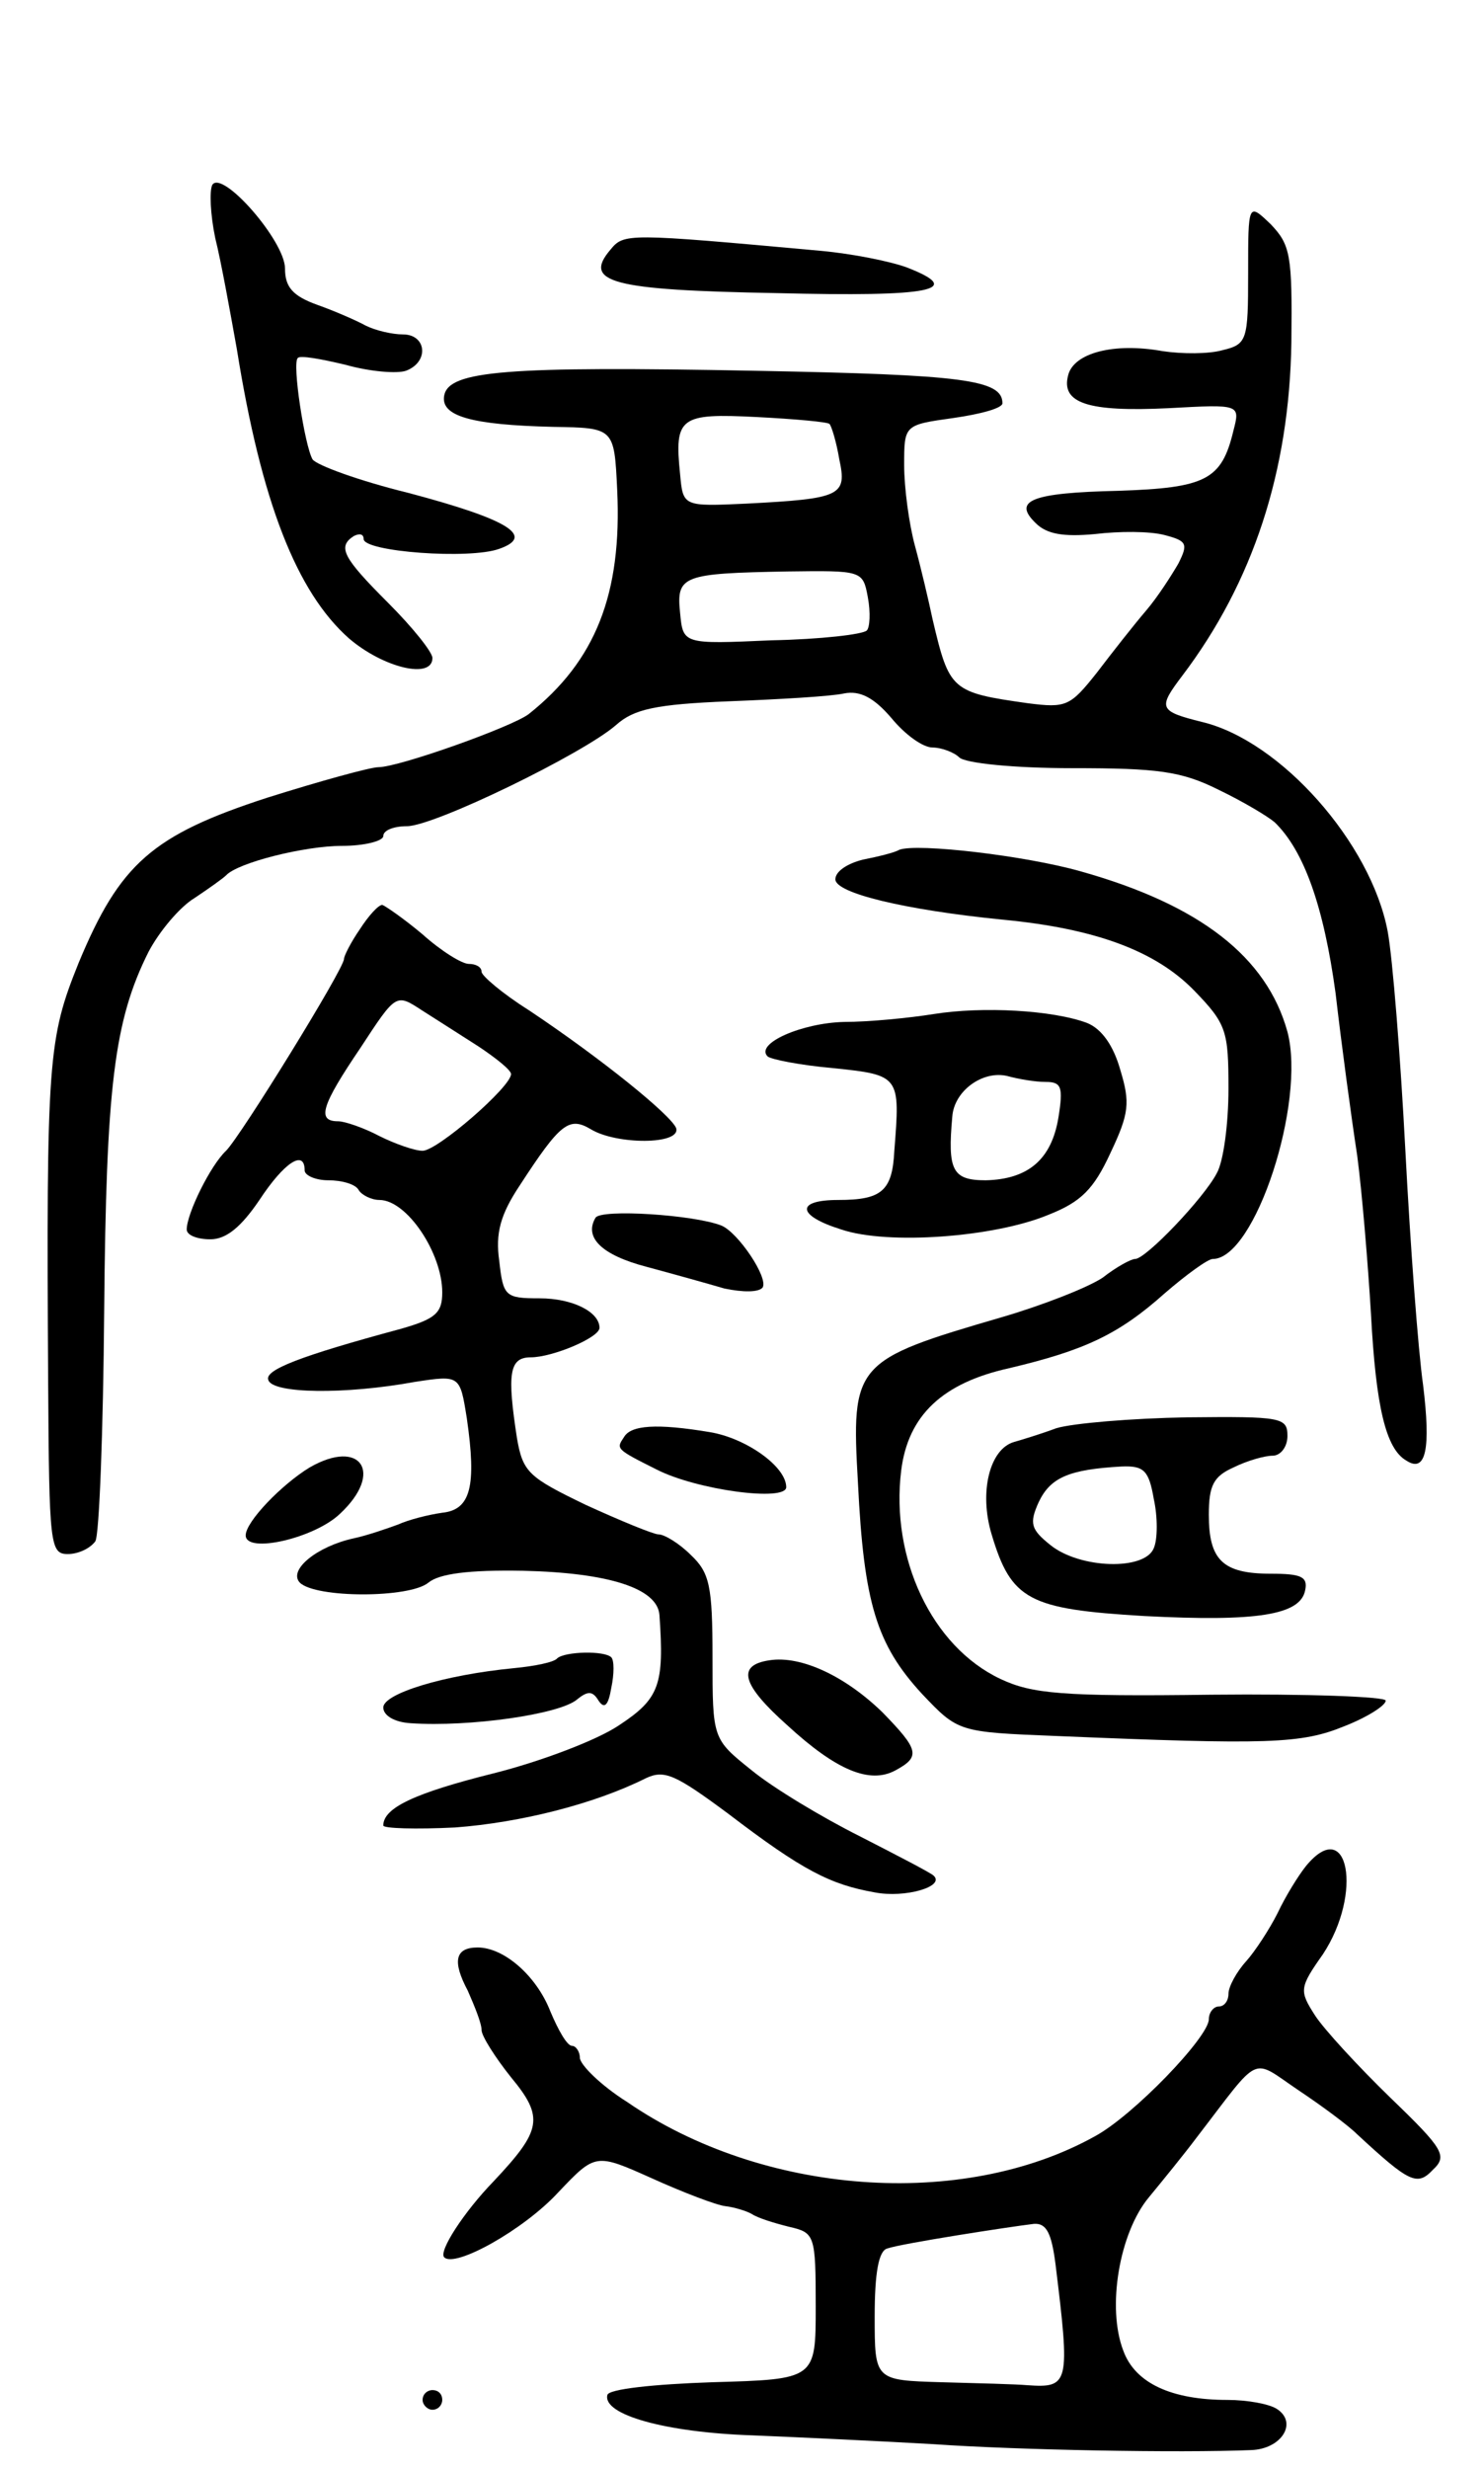 <svg version="1.0" xmlns="http://www.w3.org/2000/svg"
 width="151pt" height="251pt" viewBox="0 0 151 251"
 preserveAspectRatio="xMidYMid meet">
<g transform="translate(0,251) scale(0.1,-0.1)"
fill="#000000" stroke="none">
<path d="M216 2322 c-3 -6 -2 -30 3 -54 6 -24 15 -74 22 -113 25 -156 61 -247
114 -294 35 -30 85 -42 85 -20 0 6 -20 31 -45 56 -46 46 -52 57 -35 68 6 3 10
2 10 -3 0 -13 108 -21 138 -10 37 13 9 30 -93 57 -49 12 -93 28 -97 34 -8 14
-21 98 -15 103 2 3 24 -1 49 -7 25 -7 52 -9 61 -6 24 9 21 37 -3 37 -11 0 -28
4 -38 9 -9 5 -32 15 -49 21 -25 9 -33 18 -33 37 0 28 -64 101 -74 85z"/>
<path d="M1270 2232 c0 -68 -1 -72 -26 -78 -14 -4 -41 -4 -61 -1 -50 9 -90 -2
-96 -24 -8 -29 20 -38 102 -34 73 4 73 4 66 -23 -12 -50 -28 -58 -117 -61 -89
-2 -108 -10 -84 -33 11 -11 28 -14 60 -11 25 3 56 3 71 -1 23 -6 24 -9 14 -29
-7 -12 -21 -34 -33 -48 -12 -14 -34 -42 -50 -63 -27 -34 -31 -36 -70 -31 -78
11 -80 13 -97 85 -4 19 -12 53 -18 75 -6 22 -11 59 -11 82 0 41 0 41 50 48 28
4 50 10 50 15 0 24 -40 29 -250 33 -256 5 -313 0 -318 -25 -4 -21 27 -30 111
-32 62 -1 62 -1 65 -64 5 -106 -22 -174 -90 -228 -17 -13 -132 -54 -153 -54
-8 0 -59 -14 -113 -31 -117 -38 -150 -67 -192 -168 -31 -77 -33 -97 -31 -428
1 -164 2 -173 20 -173 11 0 23 6 28 13 4 6 8 112 9 234 2 228 10 295 45 365
11 21 32 46 47 55 15 10 29 20 32 23 12 13 80 30 118 30 23 0 42 5 42 10 0 6
11 10 24 10 28 0 180 74 213 103 18 16 40 21 115 24 51 2 104 5 117 8 16 3 30
-4 48 -25 14 -17 32 -30 42 -30 9 0 22 -5 27 -10 6 -6 56 -11 115 -11 87 0
111 -3 149 -22 25 -12 50 -27 57 -33 30 -29 50 -86 62 -174 6 -52 16 -126 22
-165 5 -38 11 -111 14 -161 5 -94 15 -137 36 -149 20 -13 25 12 17 77 -5 35
-13 142 -18 238 -5 96 -13 196 -18 223 -17 90 -109 194 -189 213 -44 11 -45
14 -20 47 72 95 109 208 111 339 1 89 -1 99 -21 120 -23 22 -23 22 -23 -50z
m-426 -153 c2 -2 7 -18 10 -36 8 -37 2 -40 -94 -45 -65 -3 -65 -3 -68 30 -6
58 0 62 78 58 39 -2 72 -5 74 -7z m39 -176 c3 -16 2 -31 -1 -34 -4 -4 -47 -9
-97 -10 -90 -4 -90 -4 -93 28 -4 38 3 40 109 42 76 1 77 1 82 -26z"/>
<path d="M621 2256 c-28 -33 1 -41 169 -44 159 -4 192 3 133 26 -16 6 -55 14
-88 17 -198 18 -200 18 -214 1z"/>
<path d="M915 1646 c-5 -3 -22 -7 -37 -10 -16 -4 -28 -12 -28 -20 0 -14 70
-31 170 -41 95 -9 156 -32 195 -72 33 -34 35 -41 35 -100 0 -35 -5 -74 -12
-86 -13 -25 -72 -87 -83 -87 -4 0 -19 -8 -33 -19 -15 -10 -61 -28 -102 -40
-151 -44 -154 -47 -147 -169 6 -122 19 -164 65 -214 37 -39 37 -39 137 -43
216 -9 249 -8 293 10 23 9 42 21 42 26 0 4 -80 7 -177 6 -153 -2 -183 1 -215
16 -70 33 -112 123 -101 212 7 56 42 89 110 104 76 18 111 34 158 76 22 19 44
35 49 35 43 0 95 159 76 231 -21 76 -89 129 -210 163 -56 16 -167 29 -185 22z"/>
<path d="M366 1565 c-9 -13 -16 -27 -16 -30 0 -10 -105 -180 -120 -195 -16
-15 -40 -64 -40 -80 0 -6 11 -10 24 -10 16 0 31 12 50 40 25 38 46 52 46 30 0
-5 11 -10 24 -10 14 0 28 -4 31 -10 3 -5 13 -10 21 -10 28 0 64 -54 64 -94 0
-21 -7 -27 -42 -37 -104 -28 -139 -42 -135 -52 4 -14 78 -15 149 -2 46 7 46 7
53 -37 10 -69 4 -93 -25 -96 -14 -2 -34 -7 -45 -12 -11 -4 -31 -11 -45 -14
-37 -8 -67 -32 -55 -45 16 -16 112 -16 131 0 11 9 41 13 96 12 88 -2 137 -18
139 -45 5 -71 0 -85 -41 -112 -22 -15 -80 -37 -128 -49 -80 -20 -112 -35 -112
-53 0 -3 33 -4 73 -2 67 5 142 24 194 50 19 9 30 4 84 -36 76 -58 104 -72 149
-80 31 -6 72 6 60 17 -3 3 -36 20 -75 40 -38 19 -88 49 -110 67 -40 32 -40 32
-40 115 0 73 -3 86 -22 104 -12 12 -27 21 -33 21 -5 0 -39 14 -74 30 -58 28
-64 33 -70 68 -10 65 -8 82 14 82 22 0 70 20 70 30 0 16 -27 30 -61 30 -35 0
-37 2 -41 38 -4 28 1 47 21 77 41 63 50 70 72 57 26 -16 92 -16 87 1 -5 13
-75 70 -150 120 -27 17 -48 35 -48 39 0 5 -6 8 -13 8 -7 0 -28 13 -47 30 -19
16 -38 29 -41 30 -4 0 -14 -11 -23 -25z m121 -119 c18 -12 33 -24 33 -28 0
-13 -75 -78 -90 -78 -8 0 -28 7 -44 15 -15 8 -35 15 -42 15 -22 0 -17 16 23
75 36 55 36 55 62 38 14 -9 41 -26 58 -37z"/>
<path d="M950 1479 c-25 -4 -66 -8 -91 -8 -43 -1 -91 -22 -78 -35 3 -3 33 -9
67 -12 68 -7 68 -8 62 -84 -2 -41 -13 -50 -57 -50 -44 0 -42 -16 3 -30 47 -16
156 -8 211 15 33 13 46 26 63 63 19 40 20 51 10 84 -7 25 -19 42 -34 48 -35
13 -106 17 -156 9z m114 -69 c16 0 18 -5 13 -36 -7 -43 -31 -63 -74 -64 -34 0
-39 10 -34 65 2 26 31 47 56 41 11 -3 28 -6 39 -6z"/>
<path d="M606 1272 c-12 -20 6 -38 52 -50 26 -7 62 -17 79 -22 19 -4 35 -4 39
1 6 10 -25 56 -42 63 -28 11 -122 17 -128 8z"/>
<path d="M1075 1058 c-16 -6 -36 -12 -43 -14 -25 -7 -36 -51 -23 -94 20 -67
38 -76 155 -83 115 -6 159 1 164 26 3 14 -4 17 -35 17 -49 0 -63 14 -63 60 0
30 5 39 25 48 14 7 32 12 40 12 8 0 15 9 15 20 0 19 -6 20 -102 19 -57 -1
-116 -6 -133 -11z m99 -72 c4 -18 4 -41 0 -50 -9 -23 -75 -21 -105 3 -20 16
-22 22 -12 44 12 25 31 33 84 36 23 1 28 -4 33 -33z"/>
<path d="M635 1049 c-8 -12 -9 -12 33 -33 41 -21 132 -33 132 -18 0 21 -41 50
-78 56 -54 9 -80 7 -87 -5z"/>
<path d="M315 1018 c-28 -17 -65 -55 -65 -69 0 -19 70 -3 96 22 45 42 21 77
-31 47z"/>
<path d="M567 824 c-3 -4 -23 -8 -44 -10 -72 -7 -133 -26 -133 -40 0 -8 11
-15 28 -16 60 -4 151 9 169 24 11 9 16 9 22 -1 6 -9 10 -5 13 13 3 14 3 28 0
31 -7 7 -47 6 -55 -1z"/>
<path d="M783 822 c-34 -5 -28 -25 18 -66 50 -46 84 -60 110 -46 26 14 24 21
-13 59 -38 37 -83 58 -115 53z"/>
<path d="M1329 613 c-8 -10 -21 -31 -29 -48 -8 -16 -23 -39 -32 -49 -10 -11
-18 -26 -18 -33 0 -7 -4 -13 -10 -13 -5 0 -10 -6 -10 -13 0 -18 -77 -98 -116
-119 -135 -75 -338 -60 -476 35 -27 17 -48 38 -48 45 0 6 -4 12 -8 12 -5 0
-14 16 -22 35 -14 36 -47 65 -74 65 -23 0 -26 -14 -10 -44 7 -16 14 -33 14
-40 0 -6 14 -28 30 -48 34 -41 31 -54 -18 -106 -30 -31 -56 -71 -50 -77 11
-11 81 28 116 66 38 40 38 40 96 14 31 -14 65 -27 74 -28 9 -1 22 -5 27 -8 6
-4 22 -9 38 -13 26 -6 27 -8 27 -81 0 -74 0 -74 -105 -77 -60 -2 -106 -7 -107
-13 -5 -20 59 -38 147 -41 49 -2 133 -6 185 -9 86 -6 250 -9 323 -6 31 1 48
28 26 42 -8 5 -30 9 -50 9 -57 0 -94 17 -106 50 -17 44 -4 120 26 156 14 17
36 44 48 60 67 87 55 82 104 49 24 -16 51 -36 60 -45 53 -49 61 -53 77 -36 15
14 11 21 -43 73 -33 32 -68 70 -77 84 -16 25 -16 28 8 62 41 62 26 142 -17 90z
m-255 -405 c15 -122 14 -126 -29 -123 -11 1 -50 2 -87 3 -68 2 -68 2 -68 67 0
44 4 67 13 69 14 5 124 22 149 25 13 1 18 -10 22 -41z"/>
<path d="M430 70 c0 -5 5 -10 10 -10 6 0 10 5 10 10 0 6 -4 10 -10 10 -5 0
-10 -4 -10 -10z"/>
</g>
</svg>
